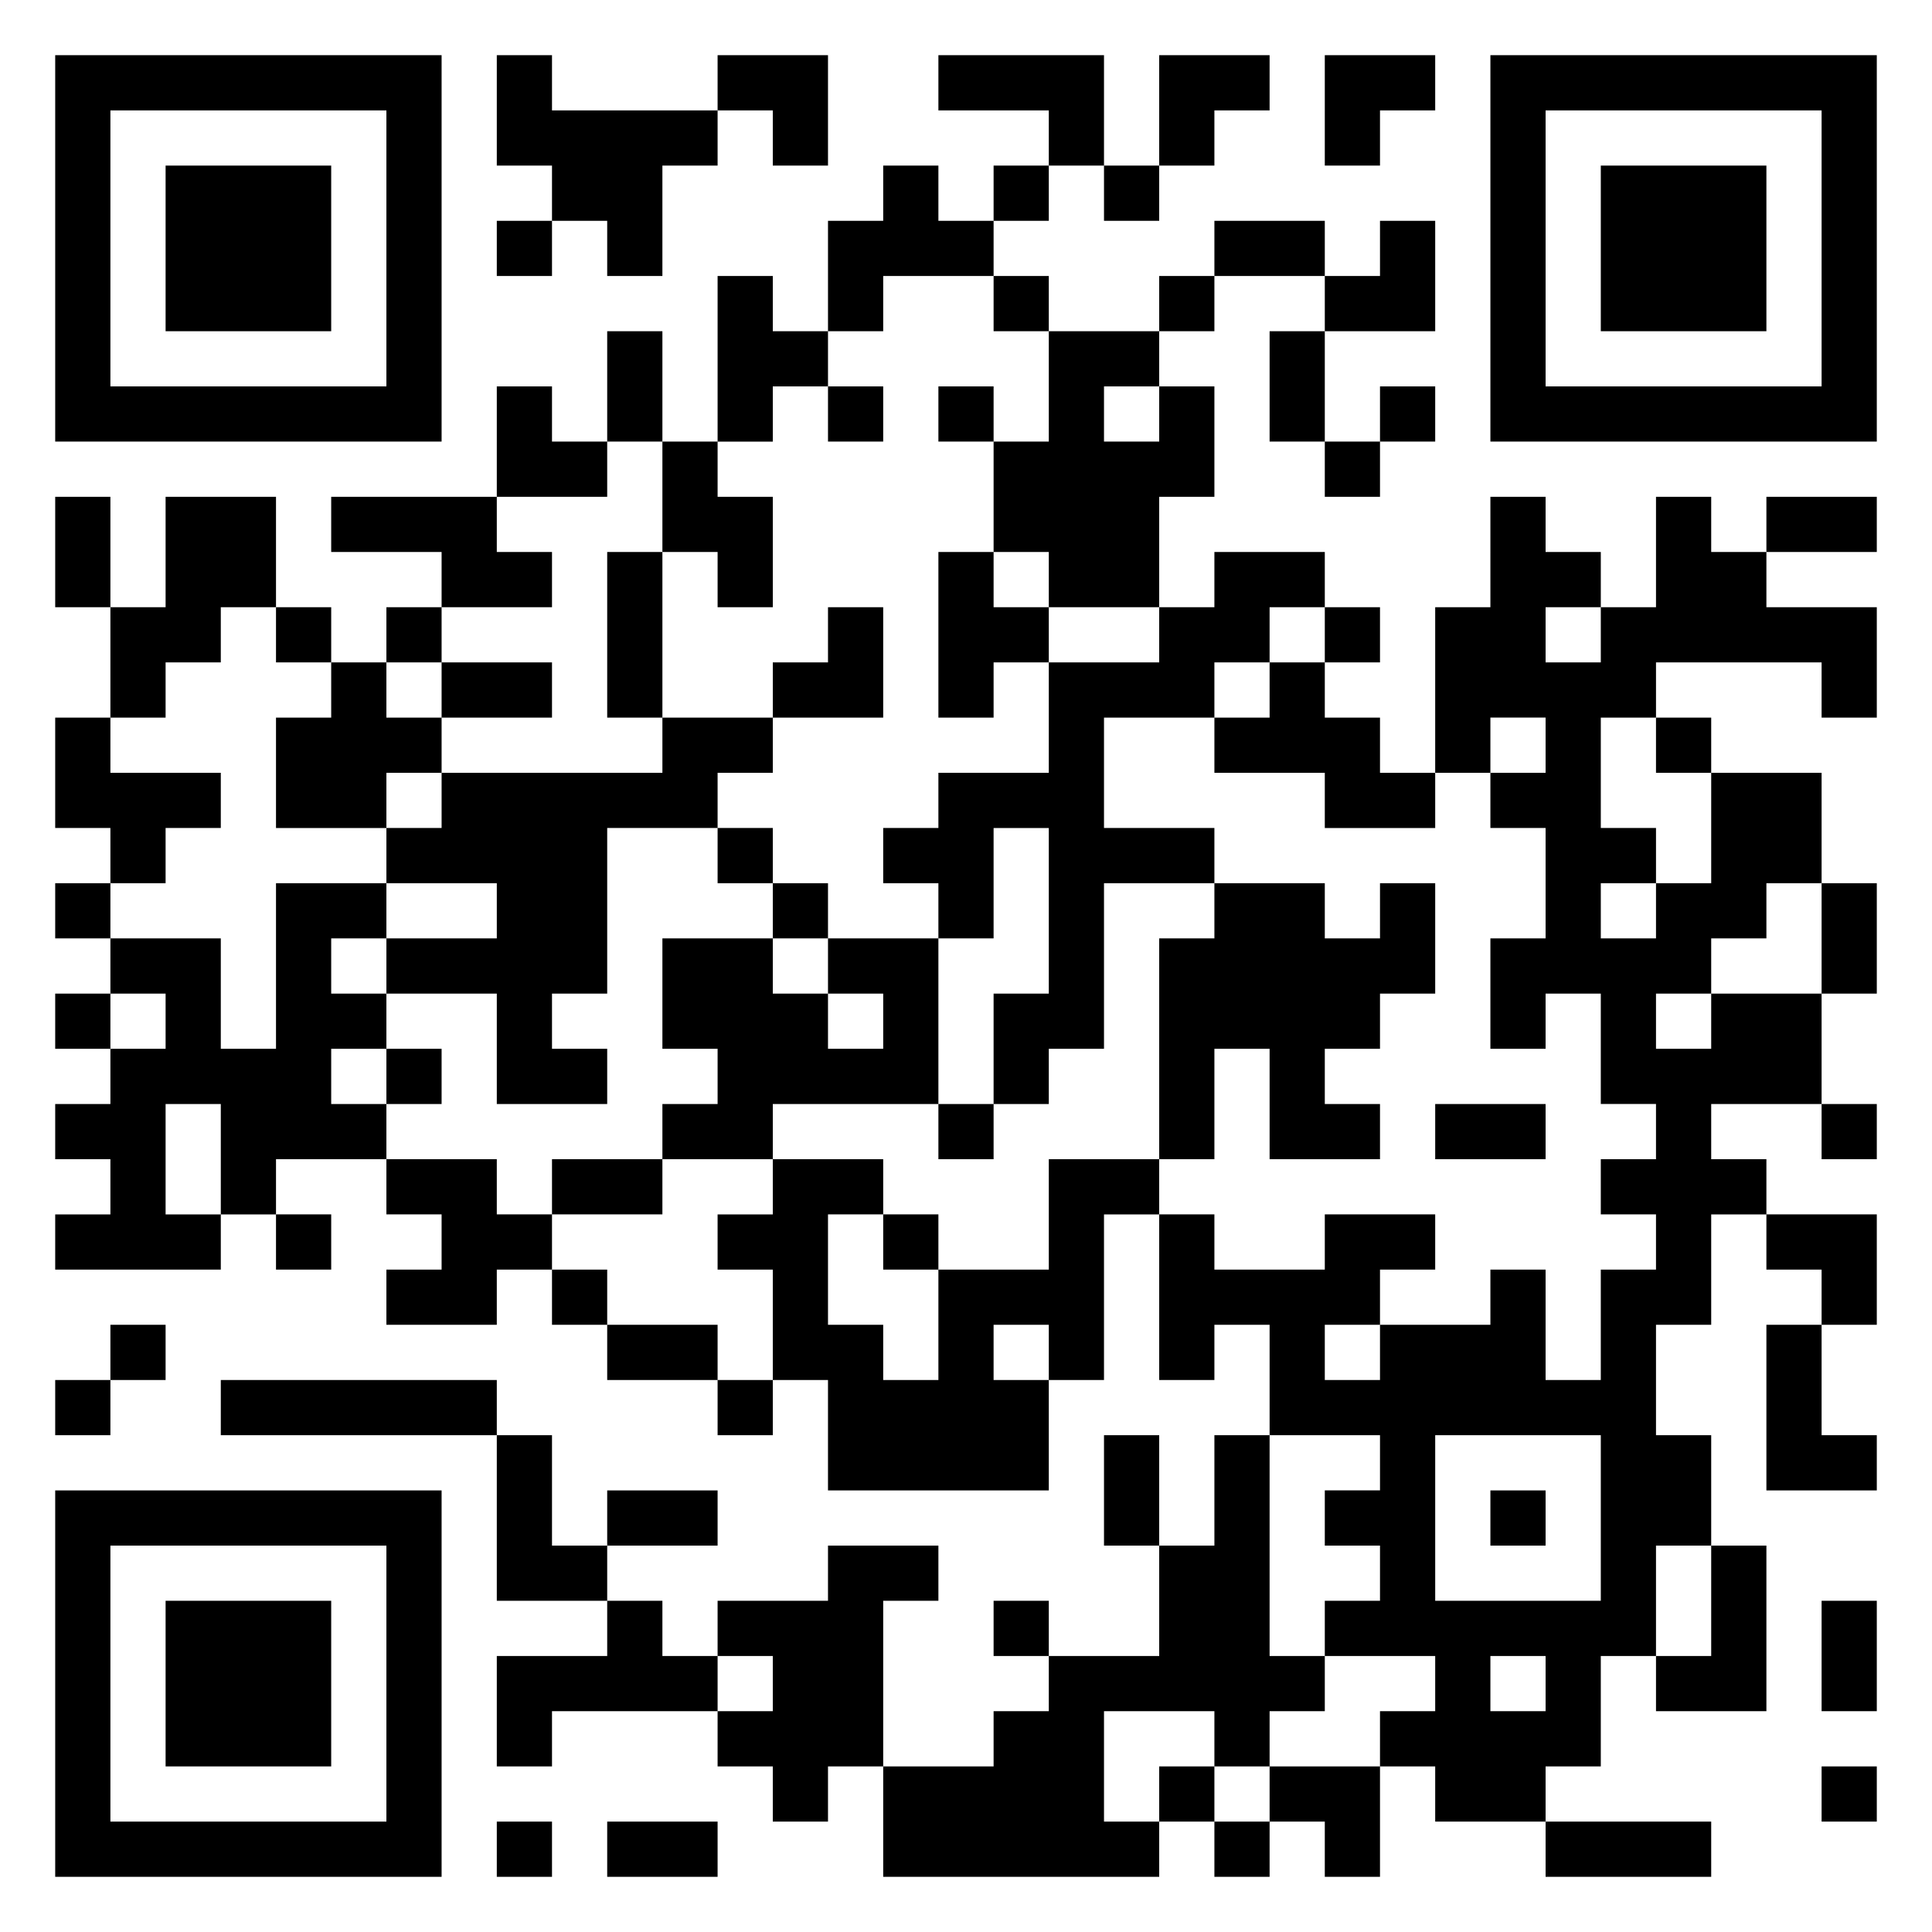 <svg xmlns="http://www.w3.org/2000/svg" viewBox="0 0 35 35"><path d="M1 1h7v7h-7zM9 1h1v1h3v1h-1v2h-1v-1h-1v-1h-1zM13 1h2v2h-1v-1h-1zM17 1h3v2h-1v-1h-2zM21 1h2v1h-1v1h-1zM24 1h2v1h-1v1h-1zM27 1h7v7h-7zM2 2v5h5v-5zM28 2v5h5v-5zM3 3h3v3h-3zM16 3h1v1h1v1h-2v1h-1v-2h1zM18 3h1v1h-1zM20 3h1v1h-1zM29 3h3v3h-3zM9 4h1v1h-1zM22 4h2v1h-2zM25 4h1v2h-2v-1h1zM13 5h1v1h1v1h-1v1h-1zM18 5h1v1h-1zM21 5h1v1h-1zM11 6h1v2h-1zM19 6h2v1h-1v1h1v-1h1v2h-1v2h-2v-1h-1v-2h1zM23 6h1v2h-1zM9 7h1v1h1v1h-2zM15 7h1v1h-1zM17 7h1v1h-1zM25 7h1v1h-1zM12 8h1v1h1v2h-1v-1h-1zM24 8h1v1h-1zM1 9h1v2h-1zM3 9h2v2h-1v1h-1v1h-1v-2h1zM6 9h3v1h1v1h-2v-1h-2zM27 9h1v1h1v1h-1v1h1v-1h1v-2h1v1h1v1h2v2h-1v-1h-3v1h-1v2h1v1h-1v1h1v-1h1v-2h2v2h-1v1h-1v1h-1v1h1v-1h2v2h-2v1h1v1h-1v2h-1v2h1v2h-1v2h-1v2h-1v1h-2v-1h-1v-1h1v-1h-2v-1h1v-1h-1v-1h1v-1h-2v-2h-1v1h-1v-3h1v1h2v-1h2v1h-1v1h-1v1h1v-1h2v-1h1v2h1v-2h1v-1h-1v-1h1v-1h-1v-2h-1v1h-1v-2h1v-2h-1v-1h1v-1h-1v1h-1v-3h1zM32 9h2v1h-2zM11 10h1v3h-1zM17 10h1v1h1v1h-1v1h-1zM22 10h2v1h-1v1h-1v1h-2v2h2v1h-2v3h-1v1h-1v-2h1v-3h-1v2h-1v-1h-1v-1h1v-1h2v-2h2v-1h1zM5 11h1v1h-1zM7 11h1v1h-1zM15 11h1v2h-2v-1h1zM24 11h1v1h-1zM6 12h1v1h1v1h-1v1h-2v-2h1zM8 12h2v1h-2zM23 12h1v1h1v1h1v1h-2v-1h-2v-1h1zM1 13h1v1h2v1h-1v1h-1v-1h-1zM12 13h2v1h-1v1h-2v3h-1v1h1v1h-2v-2h-2v-1h2v-1h-2v-1h1v-1h4zM30 13h1v1h-1zM13 15h1v1h-1zM1 16h1v1h-1zM5 16h2v1h-1v1h1v1h-1v1h1v1h-2v1h-1v-2h-1v2h1v1h-3v-1h1v-1h-1v-1h1v-1h1v-1h-1v-1h2v2h1zM14 16h1v1h-1zM22 16h2v1h1v-1h1v2h-1v1h-1v1h1v1h-2v-2h-1v2h-1v-4h1zM33 16h1v2h-1zM12 17h2v1h1v1h1v-1h-1v-1h2v3h-3v1h-2v-1h1v-1h-1zM1 18h1v1h-1zM7 19h1v1h-1zM17 20h1v1h-1zM26 20h2v1h-2zM33 20h1v1h-1zM7 21h2v1h1v1h-1v1h-2v-1h1v-1h-1zM10 21h2v1h-2zM14 21h2v1h-1v2h1v1h1v-2h2v-2h2v1h-1v3h-1v-1h-1v1h1v2h-4v-2h-1v-2h-1v-1h1zM5 22h1v1h-1zM16 22h1v1h-1zM32 22h2v2h-1v-1h-1zM10 23h1v1h-1zM2 24h1v1h-1zM11 24h2v1h-2zM32 24h1v2h1v1h-2zM1 25h1v1h-1zM4 25h5v1h-5zM13 25h1v1h-1zM9 26h1v2h1v1h-2zM20 26h1v2h-1zM22 26h1v4h1v1h-1v1h-1v-1h-2v2h1v1h-5v-2h2v-1h1v-1h2v-2h1zM26 26v3h3v-3zM1 27h7v7h-7zM11 27h2v1h-2zM27 27h1v1h-1zM2 28v5h5v-5zM15 28h2v1h-1v3h-1v1h-1v-1h-1v-1h1v-1h-1v-1h2zM31 28h1v3h-2v-1h1zM3 29h3v3h-3zM11 29h1v1h1v1h-3v1h-1v-2h2zM18 29h1v1h-1zM33 29h1v2h-1zM27 30v1h1v-1zM21 32h1v1h-1zM23 32h2v2h-1v-1h-1zM33 32h1v1h-1zM9 33h1v1h-1zM11 33h2v1h-2zM22 33h1v1h-1zM28 33h3v1h-3z"/></svg>